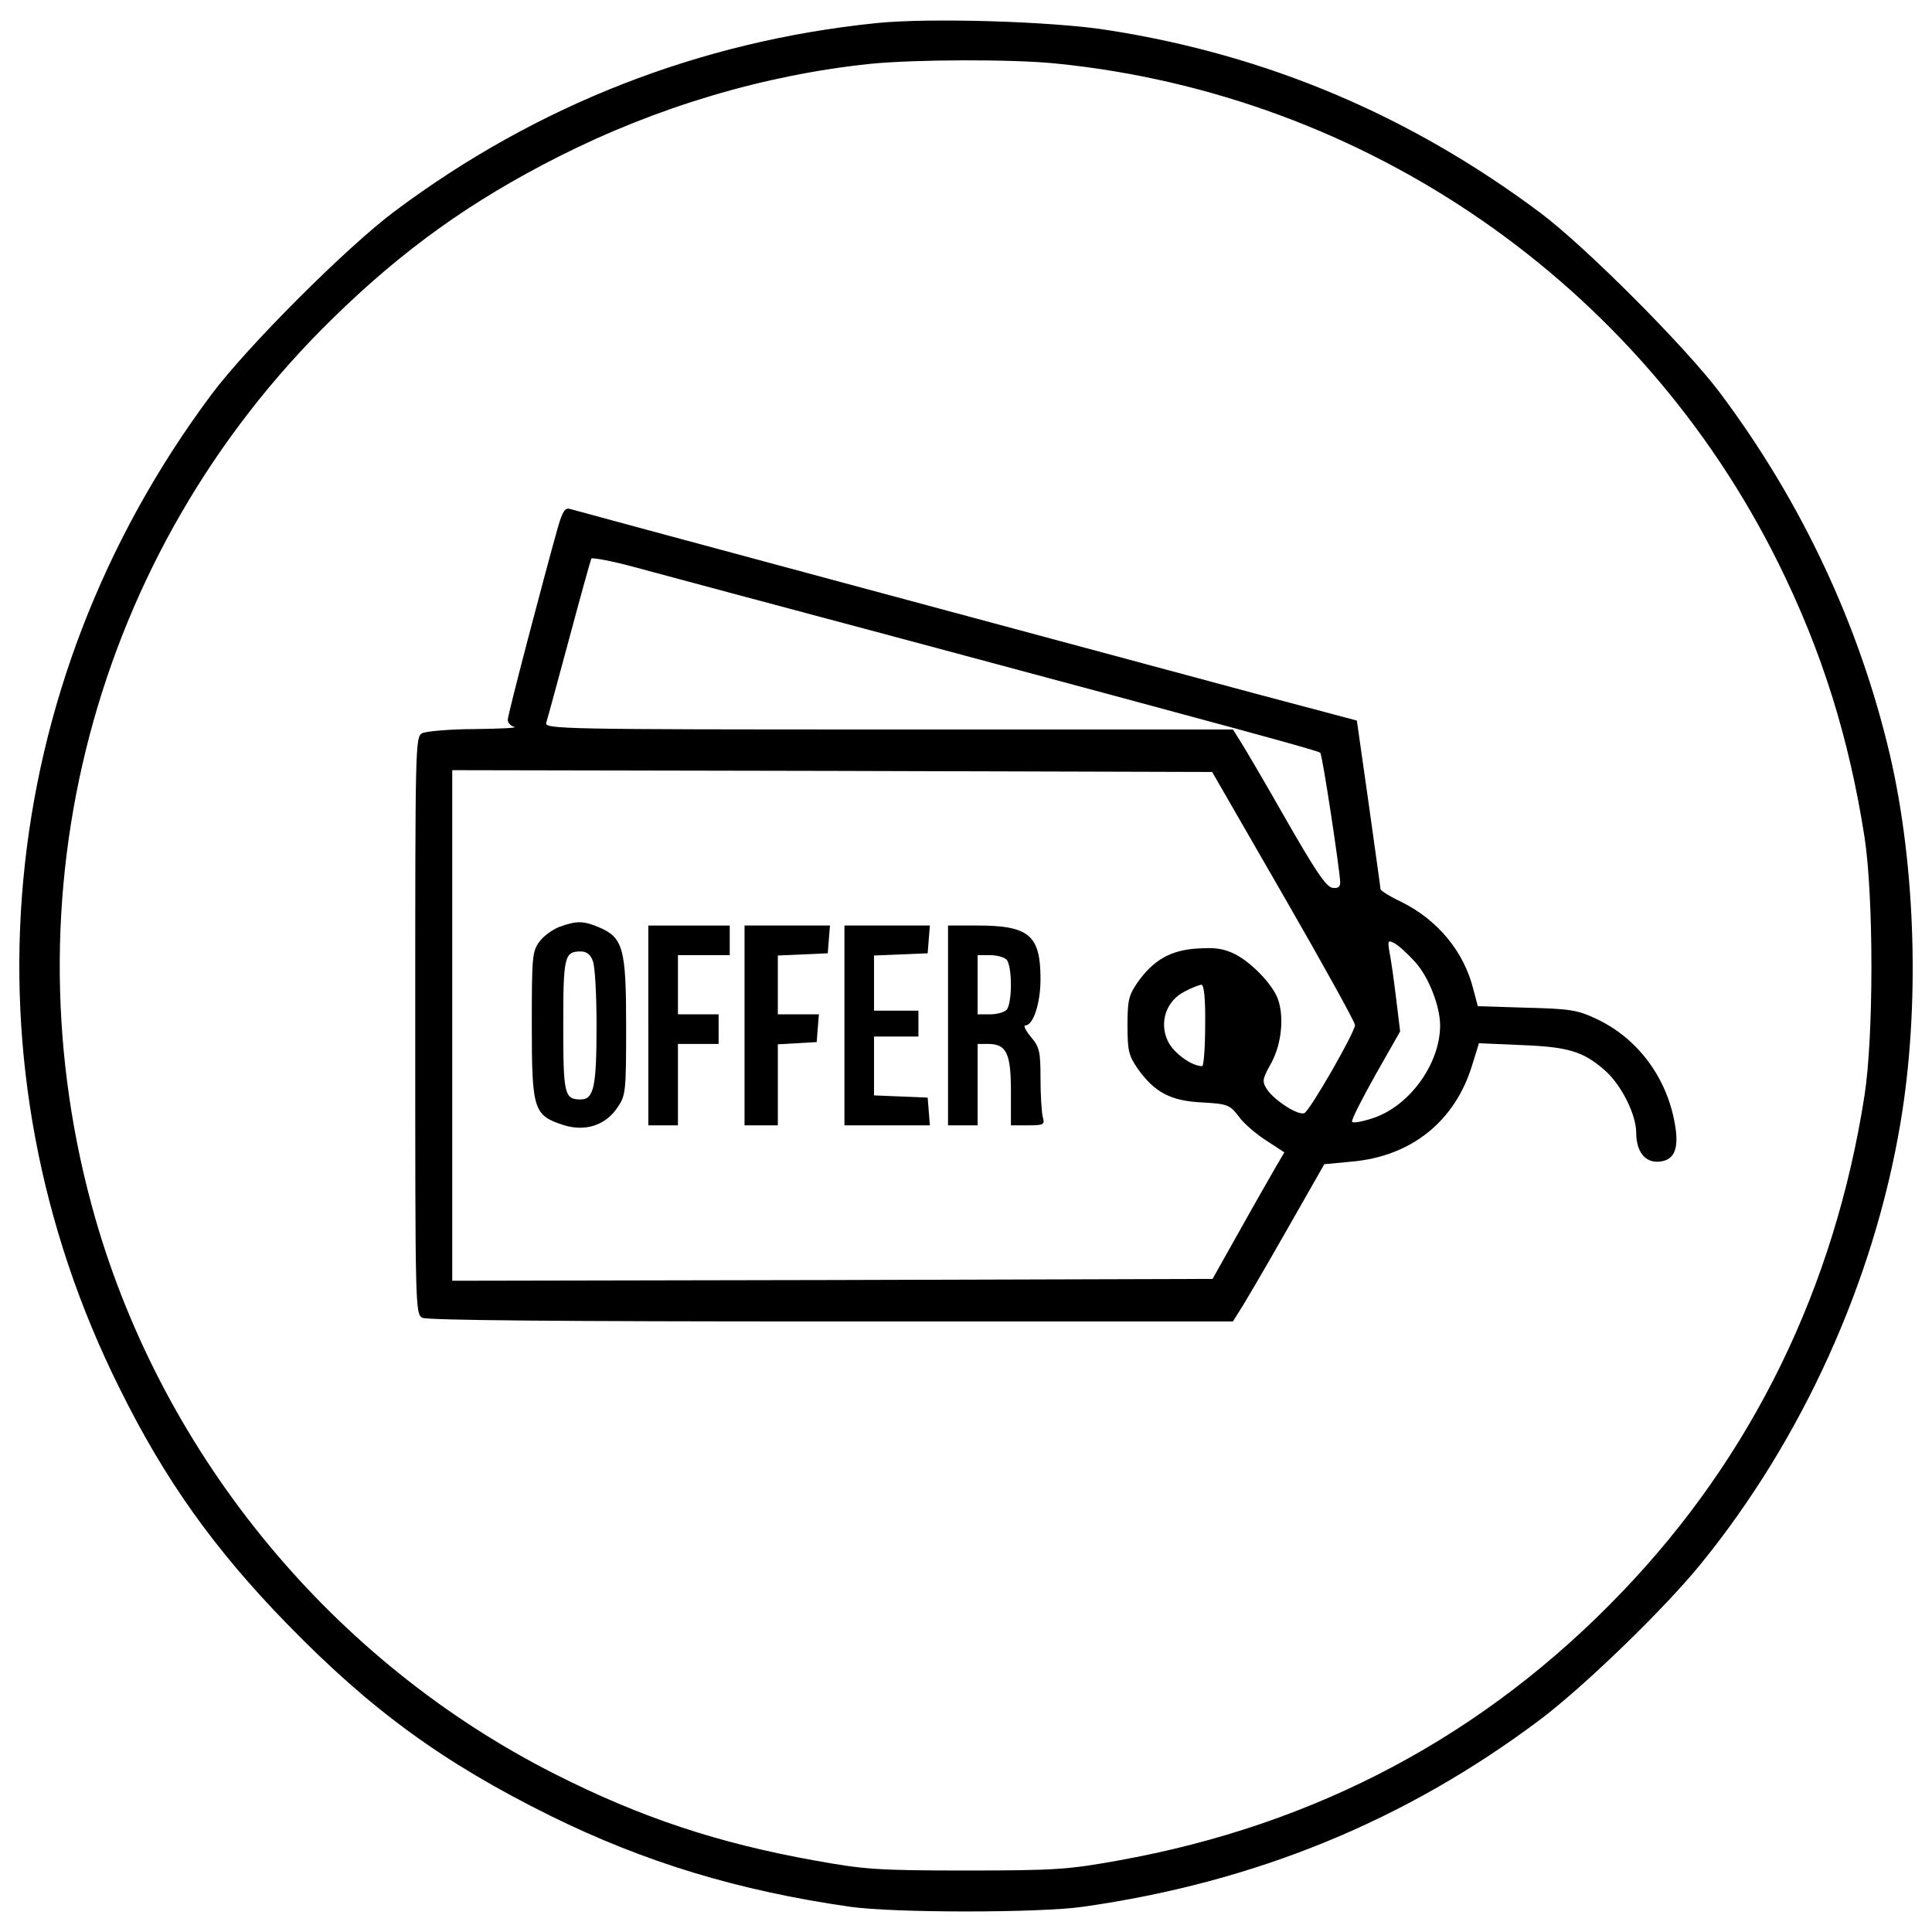 <?xml version="1.0" encoding="utf-8"?>
<!-- Svg Vector Icons : http://www.onlinewebfonts.com/icon -->
<!DOCTYPE svg PUBLIC "-//W3C//DTD SVG 1.1//EN" "http://www.w3.org/Graphics/SVG/1.1/DTD/svg11.dtd">
<svg version="1.1" xmlns="http://www.w3.org/2000/svg" xmlns:xlink="http://www.w3.org/1999/xlink" x="0px" y="0px" viewBox="0 0 1000 1000" enable-background="new 0 0 1000 1000" xml:space="preserve">
<g><g transform="translate(0,512) scale(0.1,-0.1)"><path d="M4533.5,5000.2c-911.6-93.8-1754.2-423.2-2489.5-972.8c-247-183.8-766-702.8-949.9-949.9c-1127.9-1511-1309.9-3472-474.9-5143.8c233.6-473,490.2-833,869.4-1221.8c432.8-444.3,806.2-716.2,1359.7-990.1c488.3-241.3,976.7-388.8,1551.2-471.1c226-32.5,980.5-32.5,1206.5,0c890.5,126.4,1666.1,444.3,2361.2,965.2c227.9,170.4,649.2,578.4,836.9,810.1c524.7,645.4,894.3,1461.2,1032.2,2278.9c101.5,597.5,80.4,1327.1-53.6,1905.5c-157,670.3-455.8,1309.9-879,1874.8c-176.2,235.6-697.1,758.4-932.6,934.5c-674.1,503.6-1413.3,815.8-2234.9,944.1C5450.8,5009.7,4805.5,5028.9,4533.5,5000.2z M5464.2,4791.4C7072.9,4630.6,8488.1,3652,9204.3,2206.1c226-455.8,365.8-903.9,446.2-1417.1c47.9-310.2,47.9-1034.1,0-1340.5c-155.1-993.9-580.3-1865.3-1254.4-2568.1c-708.6-741.1-1581.8-1206.5-2608.3-1390.4c-254.7-45.9-321.7-51.7-785.2-51.7c-463.4,0-530.5,5.8-785.2,51.7c-501.7,90-900.1,222.2-1346.3,448.1C1724.2-3481.5,850.9-2424.4,494.7-1191.2C14,480.7,483.2,2261.7,1722.3,3472c363.9,356.2,714.3,607.1,1168.2,836.9c511.3,258.5,1064.8,423.2,1614.4,480.7C4738.4,4812.5,5234.4,4814.4,5464.2,4791.4z"/><path d="M2888.5,2393.8c-74.7-266.2-260.4-972.8-260.4-999.6c0-15.3,15.3-32.6,34.5-36.4c17.2-5.8-72.8-9.6-203-11.5c-130.2,0-252.8-11.5-273.9-21.1c-36.4-19.2-36.4-57.5-36.4-1512.9c0-1455.4,0-1493.7,36.4-1512.9c24.9-13.4,720.1-19.2,2116.1-19.2h2079.7l32.6,51.7c19.2,28.7,126.4,210.7,237.5,406l203,356.2l141.7,13.4c308.3,26.8,536.2,208.8,624.3,501.7l34.5,111.1l220.2-9.6c243.2-9.6,319.8-32.5,432.8-132.1c84.3-74.7,160.9-227.9,160.9-321.7c0-99.6,47.9-157.1,120.6-149.4c82.3,7.7,105.3,74.7,74.7,220.2c-47.9,231.7-197.2,423.2-402.2,519c-97.7,46-136,51.7-361.9,57.5l-250.9,7.7l-23,86.2c-47.9,195.3-183.8,360-373.4,453.9c-57.5,26.8-105.3,57.5-107.2,65.1c0,7.7-28.7,206.8-61.3,442.4l-61.3,430.9l-526.6,139.8c-1183.5,317.9-3516,946-3546.7,955.6C2924.9,2493.4,2911.5,2472.3,2888.5,2393.8z M4734.6,1796.3c1677.6-450,2087.4-561.1,2098.9-572.6c11.5-9.6,101.5-609,103.4-670.3c0-24.9-11.5-32.6-40.2-28.7c-32.6,3.8-91.9,93.8-245.1,361.9c-111.1,195.3-218.3,377.3-237.5,406l-32.6,51.7H4598.6c-1687.1,0-1781,1.9-1771.4,34.5c5.7,17.2,59.4,214.5,118.7,434.7c59.4,222.1,111.1,407.9,114.9,415.6c3.8,5.7,101.5-11.5,214.5-42.1C3388.3,2156.3,4045.2,1980.1,4734.6,1796.3z M6643.9,482.6c203-352.4,369.6-653,369.6-668.3c0-36.4-233.6-444.3-262.4-455.8c-32.6-13.4-153.2,65.1-191.5,120.7c-28.7,44-26.8,53.6,21.1,139.8c53.6,99.6,67,241.3,32.5,333.2C6584.5,26.8,6479.2,136,6395,180c-61.3,30.6-103.4,36.4-195.3,30.6c-139.8-7.7-229.8-59.4-312.1-176.2c-46-67-51.7-93.8-51.7-222.1c0-128.3,5.7-155.1,51.7-222.2c88.1-124.5,172.4-168.5,333.2-176.2c132.1-7.7,143.6-11.5,189.6-70.8c24.9-36.4,90-91.9,143.6-126.4l93.8-61.3l-46-78.5c-24.9-44.1-109.2-189.6-185.8-327.5l-139.8-249l-1968.7-5.8l-1966.7-3.8v1321.4v1321.4l1966.7-3.8l1966.7-5.7L6643.9,482.6z M7325.7,139.8C7394.6,63.2,7454-88.1,7454-187.7c0-197.3-157-415.6-344.7-478.8c-57.5-19.2-107.2-28.7-111.1-19.2c-3.8,9.6,51.7,118.7,120.6,241.3l128.3,226L7226.1-46c-11.5,95.8-26.8,203-34.5,239.4c-9.6,59.4-7.6,61.3,26.8,44.1C7239.5,226,7287.4,181.9,7325.7,139.8z M6237.9-187.7c0-114.9-7.7-210.7-15.3-210.7c-55.5,0-149.4,68.9-178.1,130.2c-46,97.7-7.7,208.8,88.1,256.6C6169,7.6,6209.2,23,6218.8,23C6232.2,23,6239.8-53.6,6237.9-187.7z"/><path d="M2898.1,323.6c-36.4-13.4-84.3-47.9-105.3-76.6c-38.3-51.7-40.2-78.5-40.2-434.7c0-436.7,9.6-465.4,162.8-515.2c113-36.4,220.2-1.9,281.5,91.9c42.1,61.3,44,82.3,44,421.3c0,402.2-15.3,457.7-143.6,511.3C3018.7,354.3,2984.3,354.3,2898.1,323.6z M3068.5,145.5c11.5-26.8,19.2-176.2,19.2-333.2c0-316-13.4-383-82.3-383c-84.3,0-90,26.8-90,383c0,356.2,5.7,383,90,383C3036,195.3,3057,180,3068.5,145.5z"/><path d="M3355.8-187.7v-517.1h76.6h76.6v210.7v210.7h105.3h105.3v76.6v76.6h-105.3H3509V23v153.2H3643h134.1v76.6v76.6h-210.7h-210.7V-187.7z"/><path d="M3853.7-187.7v-517.1h86.2h86.2V-496v210.7l101.5,5.7l99.6,5.8l5.7,72.8l5.8,70.9h-105.3H4026V23v151.3l130.2,5.8l128.3,5.7l5.7,72.8l5.8,70.9h-220.2h-222.1V-187.7z"/><path d="M4370.8-187.7v-517.1h222.1h220.2l-5.8,72.7l-5.7,70.9l-137.9,5.7l-139.8,5.8v151.3v153.2h114.9h114.9v67v67h-114.9h-114.9V32.6v141.7l139.8,5.8l137.9,5.7l5.7,72.8l5.8,70.9h-220.2h-222.1V-187.7z"/><path d="M4907-187.7v-517.1h76.6h76.6v210.7v210.7h53.6c95.8,0,118.7-47.9,118.7-245.1v-176.2h88.1c82.3,0,88.1,3.8,76.6,44c-5.7,23-11.5,113-11.5,199.2c0,139.8-5.7,162.8-49.8,214.5c-26.8,32.6-40.2,59.4-28.7,59.4c40.2,0,78.5,113,78.5,239.4c0,227.9-59.4,277.7-327.5,277.7H4907V-187.7z M5209.5,153.2c30.6-30.6,30.6-229.8,0-260.4c-13.4-13.4-51.7-23-86.2-23h-63.2V23v153.2h63.2C5157.8,176.2,5196.1,166.6,5209.5,153.2z"/></g></g>
</svg>